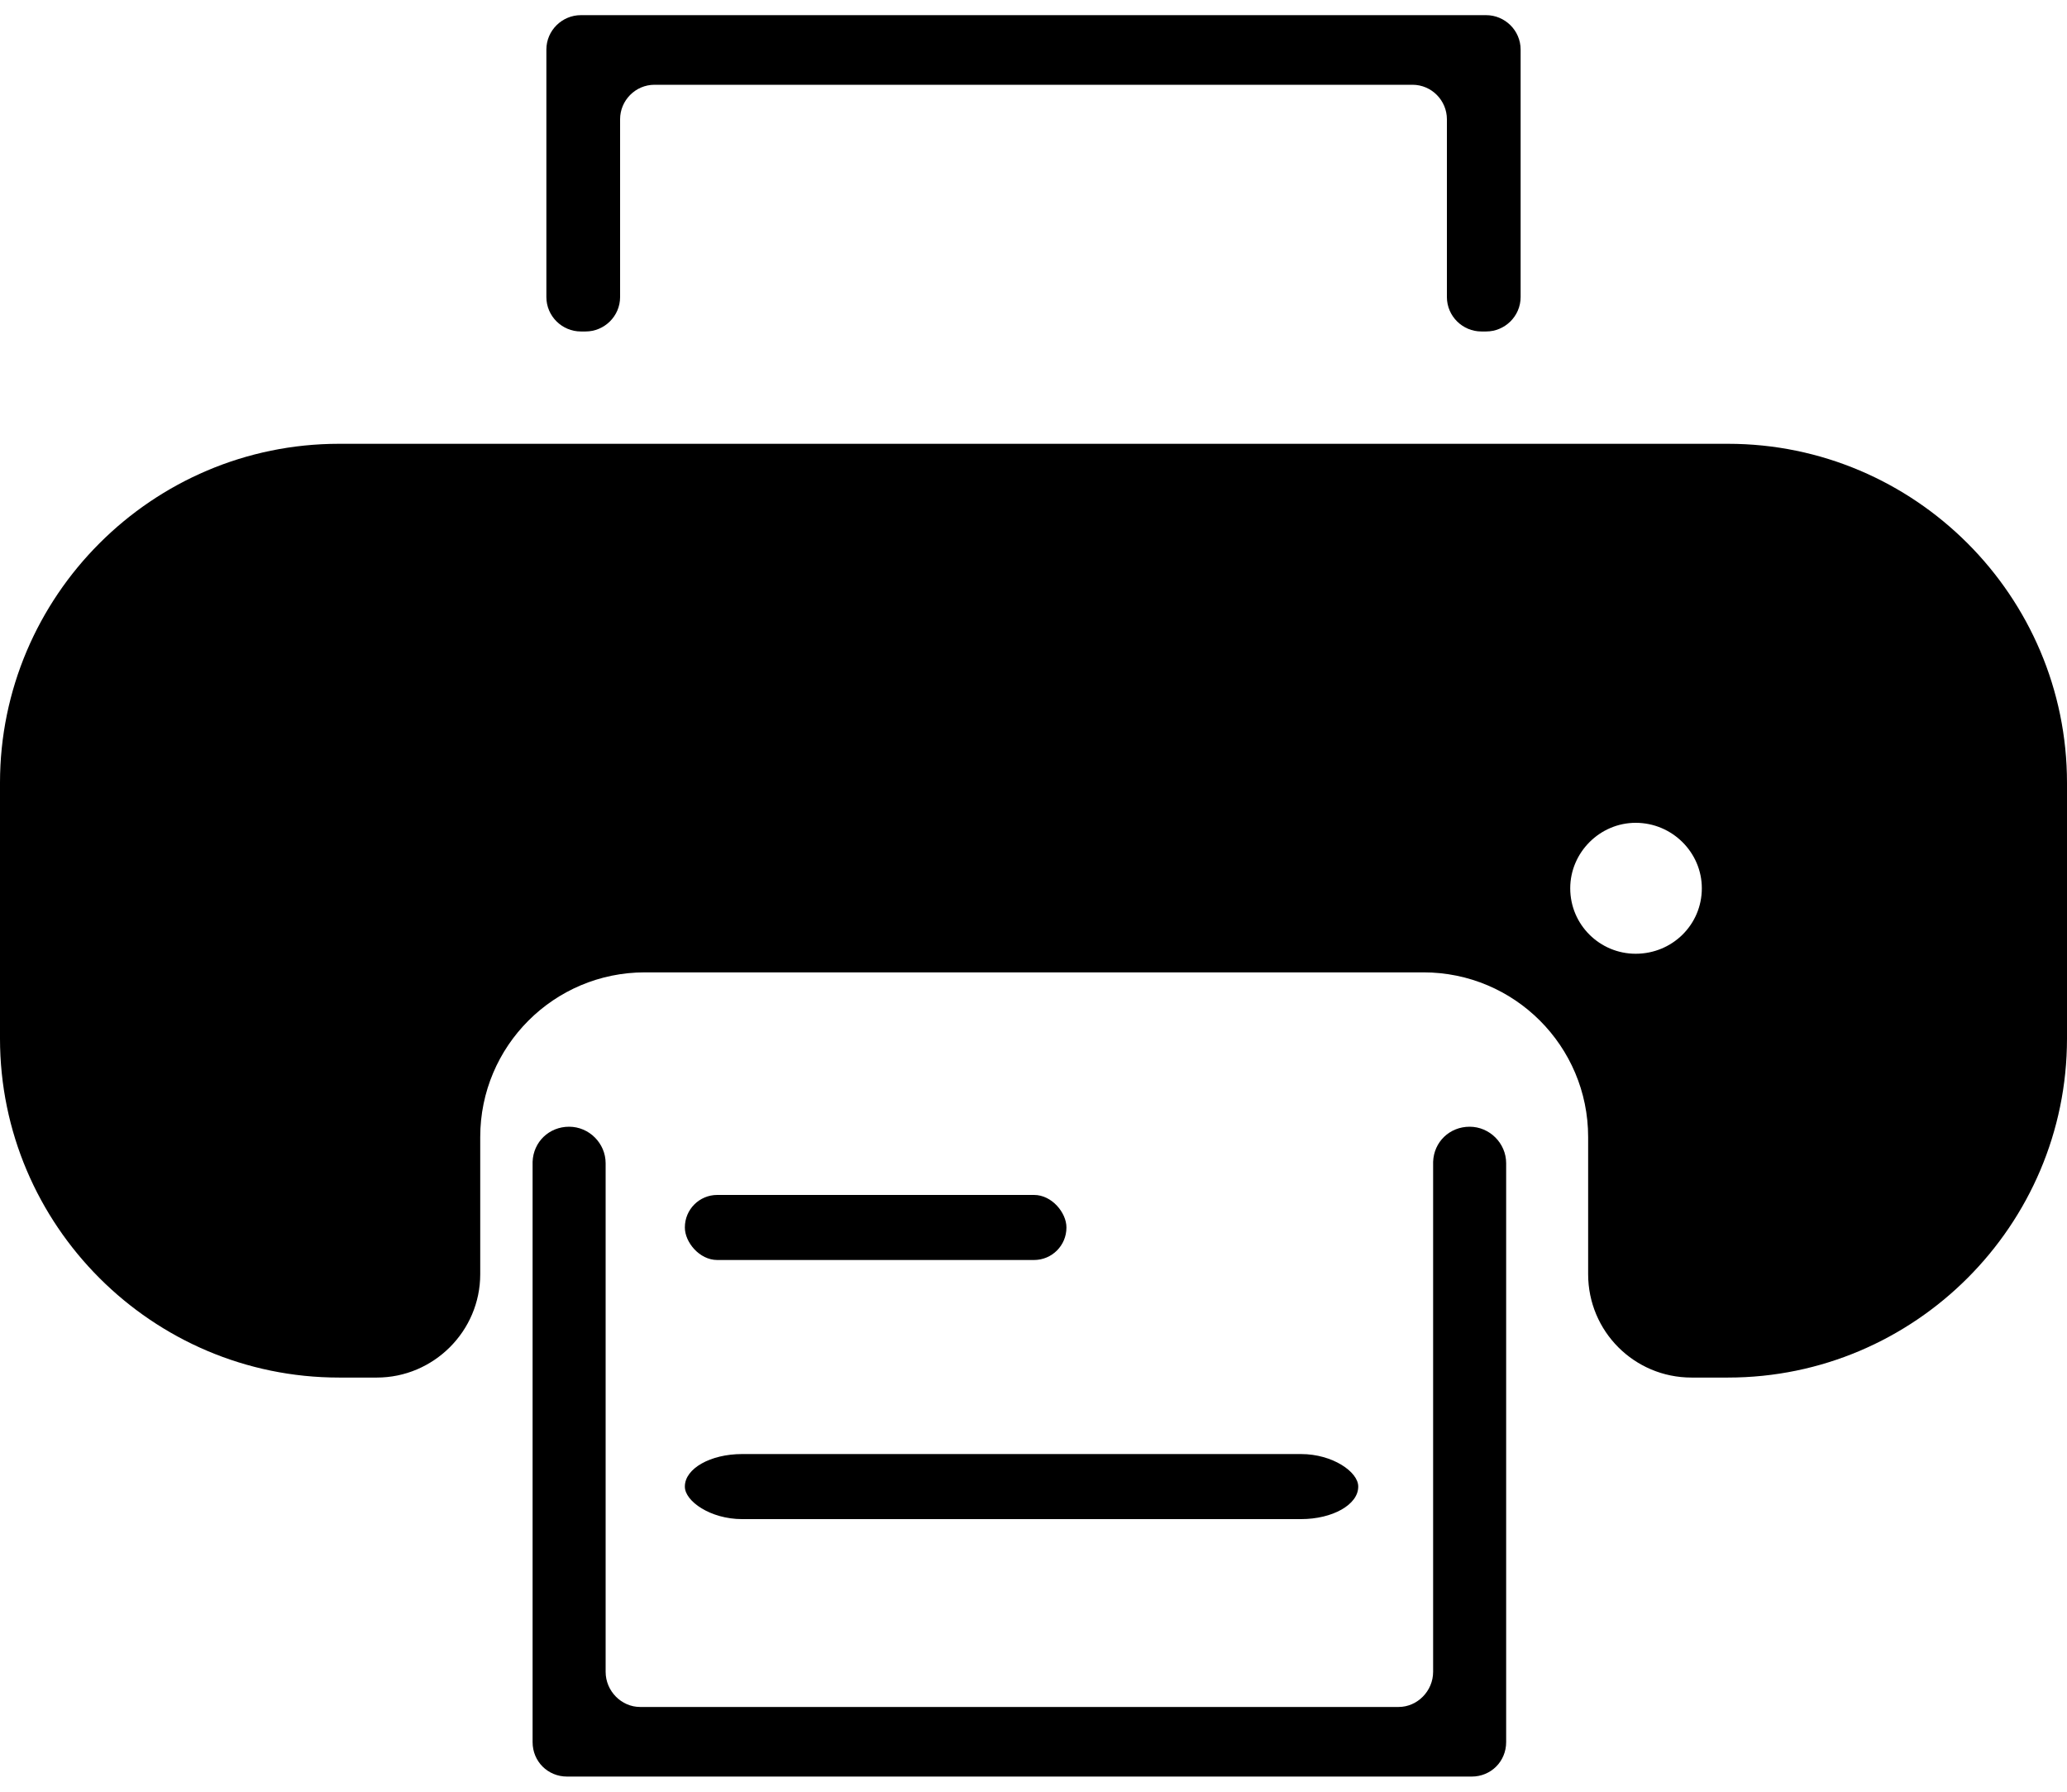 <svg xmlns="http://www.w3.org/2000/svg" xml:space="preserve" width="30" height="26" version="1.1" shape-rendering="geometricPrecision" text-rendering="geometricPrecision" image-rendering="optimizeQuality" fill-rule="evenodd" clip-rule="evenodd" viewBox="0 0 3000 2556"><path d="M492 622l2016 0c271 0 492 221 492 492l0 371c0 271-221 492-492 492l-53 0c-83 0-150-67-150-150l0-199c0-132-107-239-239-239l-1130 0c-132 0-239 107-239 239l0 199c0 83-68 150-150 150l-55 0c-271 0-492-221-492-492l0-371c0-271 221-492 492-492zm1882 550c53 0 96 43 96 95 0 53-43 95-96 95-52 0-95-42-95-95 0-52 43-95 95-95zM843 0l1314 0c27 0 50 22 50 50l0 359c0 28-23 50-50 50l-7 0c-27 0-50-22-50-50l0-258c0-27-22-50-50-50l-1100 0c-28 0-50 23-50 50l0 258c0 28-23 50-50 50l-7 0c-27 0-50-22-50-50l0-359c0-28 23-50 50-50z"/><rect x="994" y="1712" width="553.8" height="94.4" rx="47" ry="47"/><rect x="994" y="2088" width="977.3" height="94.4" rx="83" ry="47"/><path d="M2186 1666l0 840c0 28-22 50-50 50l-1313 0c-28 0-50-22-50-50l0-842c1-29 24-51 53-51 29 0 53 24 53 53l0 738c0 28 23 51 50 51l1101 0c27 0 50-23 50-51l0-740c1-29 24-51 53-51 29 0 53 24 53 53z"/></svg>
